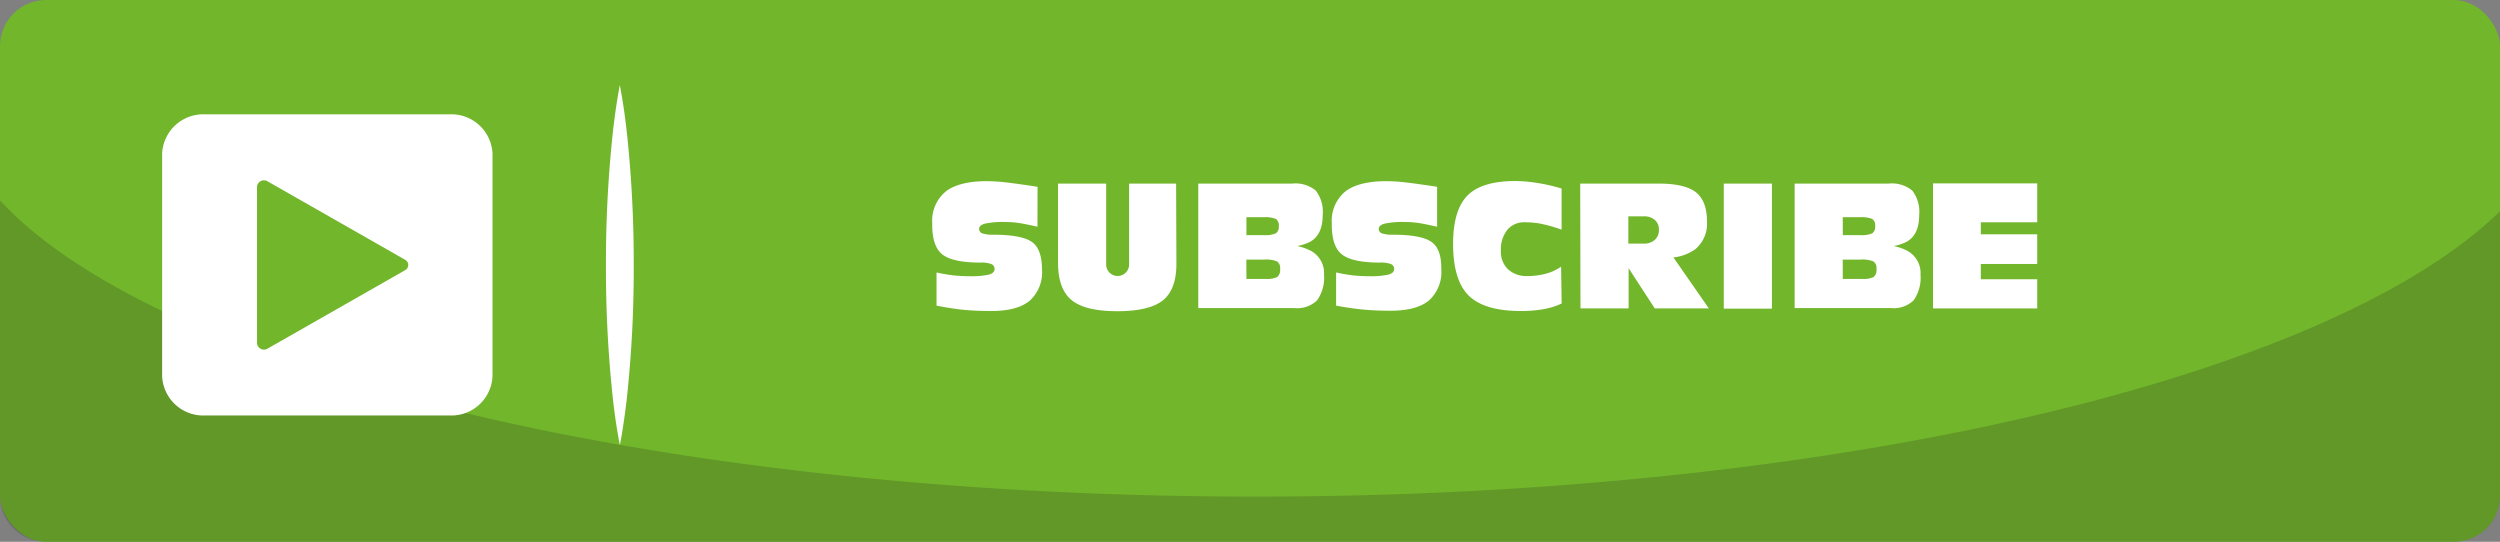 <svg xmlns="http://www.w3.org/2000/svg" viewBox="0 0 359.89 78"><rect x="0" y="0" width="359.89" height="78" fill="#808080" stroke="none"/><defs><style>.cls-1{isolation:isolate;}.cls-2{fill:#72b62b;}.cls-3{fill:#fff;}.cls-4{opacity:0.2;mix-blend-mode:multiply;}.cls-5{fill:#1d1d1b;}</style></defs><title>Ресурс 3</title><g class="cls-1"><g id="Слой_2" data-name="Слой 2"><g id="Subscribe"><g id="_Группа_" data-name="&lt;Группа&gt;"><rect id="_Контур_" data-name="&lt;Контур&gt;" class="cls-2" width="359.89" height="78" rx="6.65" ry="6.65"/></g><g id="_Группа_2" data-name="&lt;Группа&gt;"><path id="_Контур_2" data-name="&lt;Контур&gt;" class="cls-3" d="M89.22,12.24s.17.81.4,2.23.51,3.44.75,5.87a175.35,175.35,0,0,1,.86,17.81,173.41,173.41,0,0,1-.85,17.81c-.23,2.43-.53,4.45-.75,5.87s-.4,2.23-.4,2.23-.17-.81-.4-2.23-.52-3.44-.75-5.87a173.43,173.43,0,0,1-.85-17.81,175.35,175.35,0,0,1,.86-17.81c.24-2.43.52-4.45.75-5.87S89.22,12.24,89.22,12.24Z"/></g><g id="_Группа_3" data-name="&lt;Группа&gt;" class="cls-4"><path id="_Контур_3" data-name="&lt;Контур&gt;" class="cls-5" d="M180.7,71.49c-85.62,0-157.89-18-180.7-42.63V71.35A6.65,6.65,0,0,0,6.65,78h346.6a6.65,6.65,0,0,0,6.65-6.65V30.4C335.54,54.24,264.52,71.49,180.7,71.49Z"/></g><path id="_Составной_контур_" data-name="&lt;Составной контур&gt;" class="cls-3" d="M64.71,16.46H29.53a5.93,5.93,0,0,0-6.19,5.64V54.17a5.93,5.93,0,0,0,6.19,5.64H64.71a5.93,5.93,0,0,0,6.19-5.64V22.1A5.93,5.93,0,0,0,64.71,16.46ZM37,49.43V26.84a1,1,0,0,1,1.49-.75l19.82,11.3a.85.85,0,0,1,0,1.51L38.51,50.19A1,1,0,0,1,37,49.43Z"/><path class="cls-3" d="M149.35,32.64q-1.61-.37-2.62-.53a13.26,13.26,0,0,0-2-.15,12.81,12.81,0,0,0-2.93.23q-.85.23-.85.78a.67.67,0,0,0,.48.63,4.67,4.67,0,0,0,1.56.19q4,0,5.5,1T150,38.76a5.51,5.51,0,0,1-1.78,4.54q-1.79,1.47-5.5,1.47-2.12,0-3.8-.15T134.82,44V39.22a24.23,24.23,0,0,0,2.4.42,20.5,20.5,0,0,0,2.32.12,11.65,11.65,0,0,0,2.82-.23q.82-.23.82-.82a.74.74,0,0,0-.48-.7,4.18,4.18,0,0,0-1.56-.21q-4,0-5.49-1.18t-1.45-4.46a5.47,5.47,0,0,1,1.94-4.59q1.93-1.49,5.94-1.49a25.16,25.16,0,0,1,2.77.18q1.56.18,4.51.63Z"/><path class="cls-3" d="M169.35,38q0,3.68-1.95,5.24t-6.55,1.56q-4.59,0-6.54-1.56t-2-5.24V26.43h6.93V38.08a1.65,1.65,0,1,0,3.3,0V26.43h6.77Z"/><path class="cls-3" d="M172.5,26.43H186a4.62,4.62,0,0,1,3.41,1,5,5,0,0,1,1,3.52q0,2.86-1.82,3.86a6.75,6.75,0,0,1-1.86.61,7.36,7.36,0,0,1,1.82.61,3.62,3.62,0,0,1,2.05,3.5,5.63,5.63,0,0,1-1,3.71,4.12,4.12,0,0,1-3.25,1.11H172.5Zm6.93,7.42h2.47a3.92,3.92,0,0,0,1.77-.26,1.16,1.16,0,0,0,.42-1.07,1.08,1.08,0,0,0-.42-1,4.09,4.09,0,0,0-1.77-.25h-2.47Zm0,6.3h2.79a3.3,3.3,0,0,0,1.66-.28,1.33,1.33,0,0,0,.4-1.15,1.16,1.16,0,0,0-.44-1.09,4.25,4.25,0,0,0-1.85-.26h-2.57Z"/><path class="cls-3" d="M206.88,32.64q-1.61-.37-2.62-.53a13.26,13.26,0,0,0-2-.15,12.81,12.81,0,0,0-2.93.23q-.85.23-.85.78a.67.67,0,0,0,.48.63,4.67,4.67,0,0,0,1.56.19q4,0,5.5,1t1.46,3.93a5.51,5.51,0,0,1-1.78,4.54q-1.79,1.47-5.5,1.47-2.12,0-3.8-.15T192.34,44V39.22a24.23,24.23,0,0,0,2.4.42,20.5,20.5,0,0,0,2.32.12,11.65,11.65,0,0,0,2.82-.23q.82-.23.82-.82a.74.74,0,0,0-.48-.7,4.18,4.18,0,0,0-1.56-.21q-4,0-5.49-1.18t-1.45-4.46a5.47,5.47,0,0,1,1.94-4.59q1.93-1.49,5.94-1.49a25.16,25.16,0,0,1,2.77.18q1.56.18,4.51.63Z"/><path class="cls-3" d="M224.81,43.69a10.1,10.1,0,0,1-2.57.81,18.19,18.19,0,0,1-3.29.27q-5.26,0-7.51-2.21t-2.26-7.41q0-4.91,2.07-7t6.9-2.09a20.48,20.48,0,0,1,3.22.29,25.37,25.37,0,0,1,3.43.79v5.92a21.56,21.56,0,0,0-2.84-.82A11.65,11.65,0,0,0,219.6,32,3.16,3.16,0,0,0,217,33.07a4.55,4.55,0,0,0-.94,3,3.52,3.52,0,0,0,1,2.67,3.91,3.91,0,0,0,2.81,1,10.28,10.28,0,0,0,2.7-.35,6.94,6.94,0,0,0,2.16-1Z"/><path class="cls-3" d="M227.48,26.43h11.33q3.74,0,5.33,1.25t1.59,4.21a4.77,4.77,0,0,1-1.7,4,6.77,6.77,0,0,1-3.13,1.17L246,44.4h-7.79l-3.76-5.79V44.4h-6.93Zm6.93,8.64h2.2a2.3,2.3,0,0,0,1.61-.54,1.9,1.9,0,0,0,.59-1.48,1.76,1.76,0,0,0-.59-1.39,2.37,2.37,0,0,0-1.61-.52h-2.2Z"/><path class="cls-3" d="M248.15,26.43h6.93v18h-6.93Z"/><path class="cls-3" d="M258.35,26.43h13.52a4.62,4.62,0,0,1,3.41,1,5,5,0,0,1,1,3.52q0,2.86-1.82,3.86a6.75,6.75,0,0,1-1.86.61,7.36,7.36,0,0,1,1.82.61,3.62,3.62,0,0,1,2.05,3.5,5.63,5.63,0,0,1-1,3.71,4.12,4.12,0,0,1-3.25,1.11H258.35Zm6.93,7.42h2.47a3.92,3.92,0,0,0,1.77-.26,1.16,1.16,0,0,0,.42-1.07,1.08,1.08,0,0,0-.42-1,4.09,4.09,0,0,0-1.77-.25h-2.47Zm0,6.3h2.79a3.3,3.3,0,0,0,1.66-.28,1.33,1.33,0,0,0,.4-1.15,1.16,1.16,0,0,0-.44-1.09,4.25,4.25,0,0,0-1.85-.26h-2.57Z"/><path class="cls-3" d="M278.27,44.4v-18h15V32h-8.12v1.73h8.12V38h-8.12V40.2h8.12V44.4Z"/></g></g></g></svg>